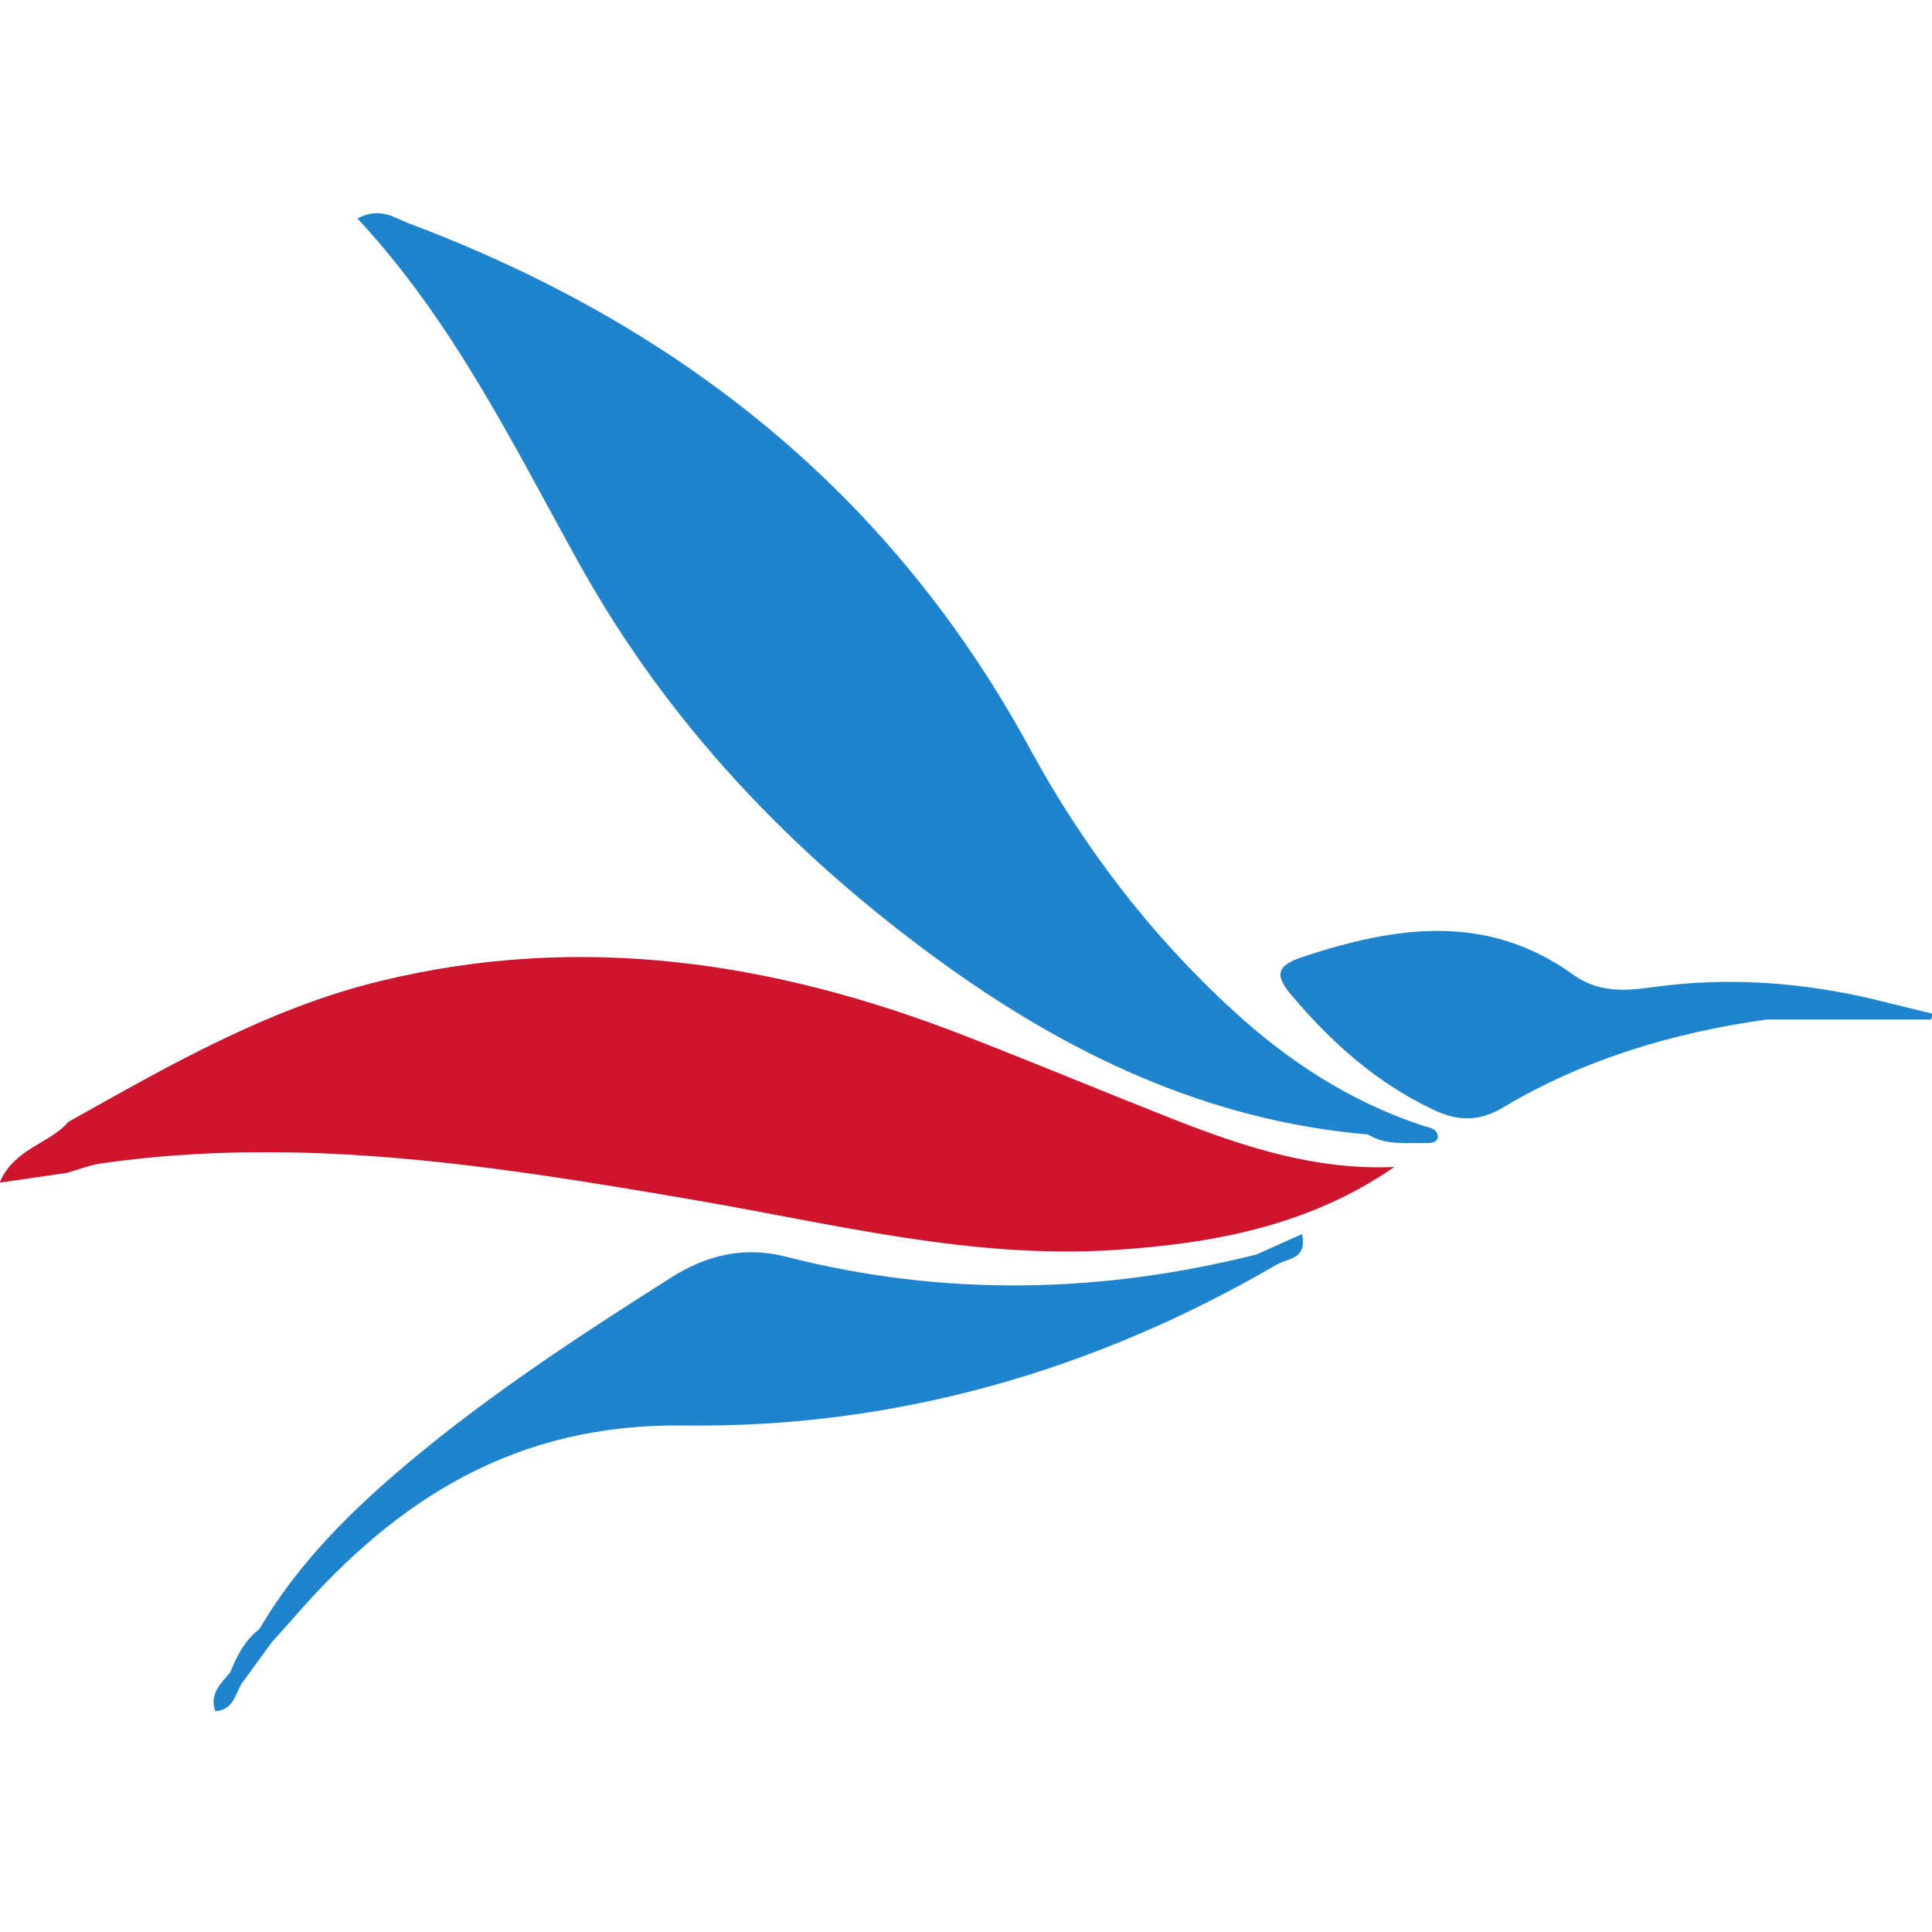 <svg t="1711803750602" class="icon" viewBox="0 0 1314 1024" version="1.1" xmlns="http://www.w3.org/2000/svg" p-id="55754" width="200" height="200"><path d="M795.653 615.266c-47.035-18.577-93.71-38.068-140.848-56.361C526.529 509.13 395.554 489.072 259.321 522.054 182.237 540.714 114.75 579.806 46.647 617.922c-12.938 14.986-36.532 17.948-46.647 40.773 0.125 0.208 0.27 0.387 0.401 0.581l45.305-6.614c7.604-2.159 15.083-5.224 22.846-6.345 136.648-19.719 270.806 2.034 404.825 25.026 93.952 16.121 186.914 39.984 283.578 33.854 67.944-4.304 133.369-16.439 191.363-56.5-54.313 2.346-103.839-14.142-152.666-33.432" fill="#CE152D" p-id="55755"></path><path d="M1283.803 536.992c-52.916-13.658-106.551-18.155-160.74-10.468-18.902 2.678-36.636 3.252-52.833-8.455C1011.247 475.469 949.136 484.913 885.738 505.892 867.423 511.946 867.313 518.761 878.473 531.962c27.046 32 57.531 59.343 95.82 77.533 16.813 7.984 31.163 8.794 48.287-1.439 55.026-32.851 115.497-50.695 178.729-59.641h112.059L1314.592 544.492c-10.268-2.491-20.535-5.002-30.796-7.5" fill="#1F84CE" p-id="55756"></path><path d="M965.395 619.804c-47.699-16.052-88.901-43.008-125.744-76.592-56.624-51.636-102.649-111.83-139.201-179.034-94.54-173.789-239.048-288.345-422.192-357.182-9.659-3.632-19.664-11.624-35.183-3.418C308.099 73.349 348.837 157.116 393.755 238.04 454.171 346.902 537.737 434.454 637.211 507.158c87.455 63.903 183.054 109.983 293.133 119.434 12.461 7.749 26.444 5.341 39.957 5.833 4.947 0.18 9.929-1.937 6.531-7.625-1.73-2.906-7.5-3.411-11.444-4.995M854.596 708.193c-106.454 26.742-213.061 28.838-319.723 1.584-28.617-7.313-54.023-1.384-78.53 14.17-61.039 38.732-121.551 78.225-177.096 124.63-39.687 33.155-76.405 69.293-102.898 114.459-9.832 7.583-15.263 18.128-19.719 29.336-6.317 7.562-14.384 14.474-10.185 26.43 12.163-0.733 13.353-11.015 17.657-18.356l20.715-28.506c5.314-5.936 10.704-11.804 15.934-17.809 69.922-80.259 150.597-131.134 264.413-129.619 143.124 1.903 278.728-36.899 403.393-109.561 7.459-4.324 20.646-3.224 17.034-20.66l-30.997 13.9" fill="#1F84CE" p-id="55757"></path></svg>